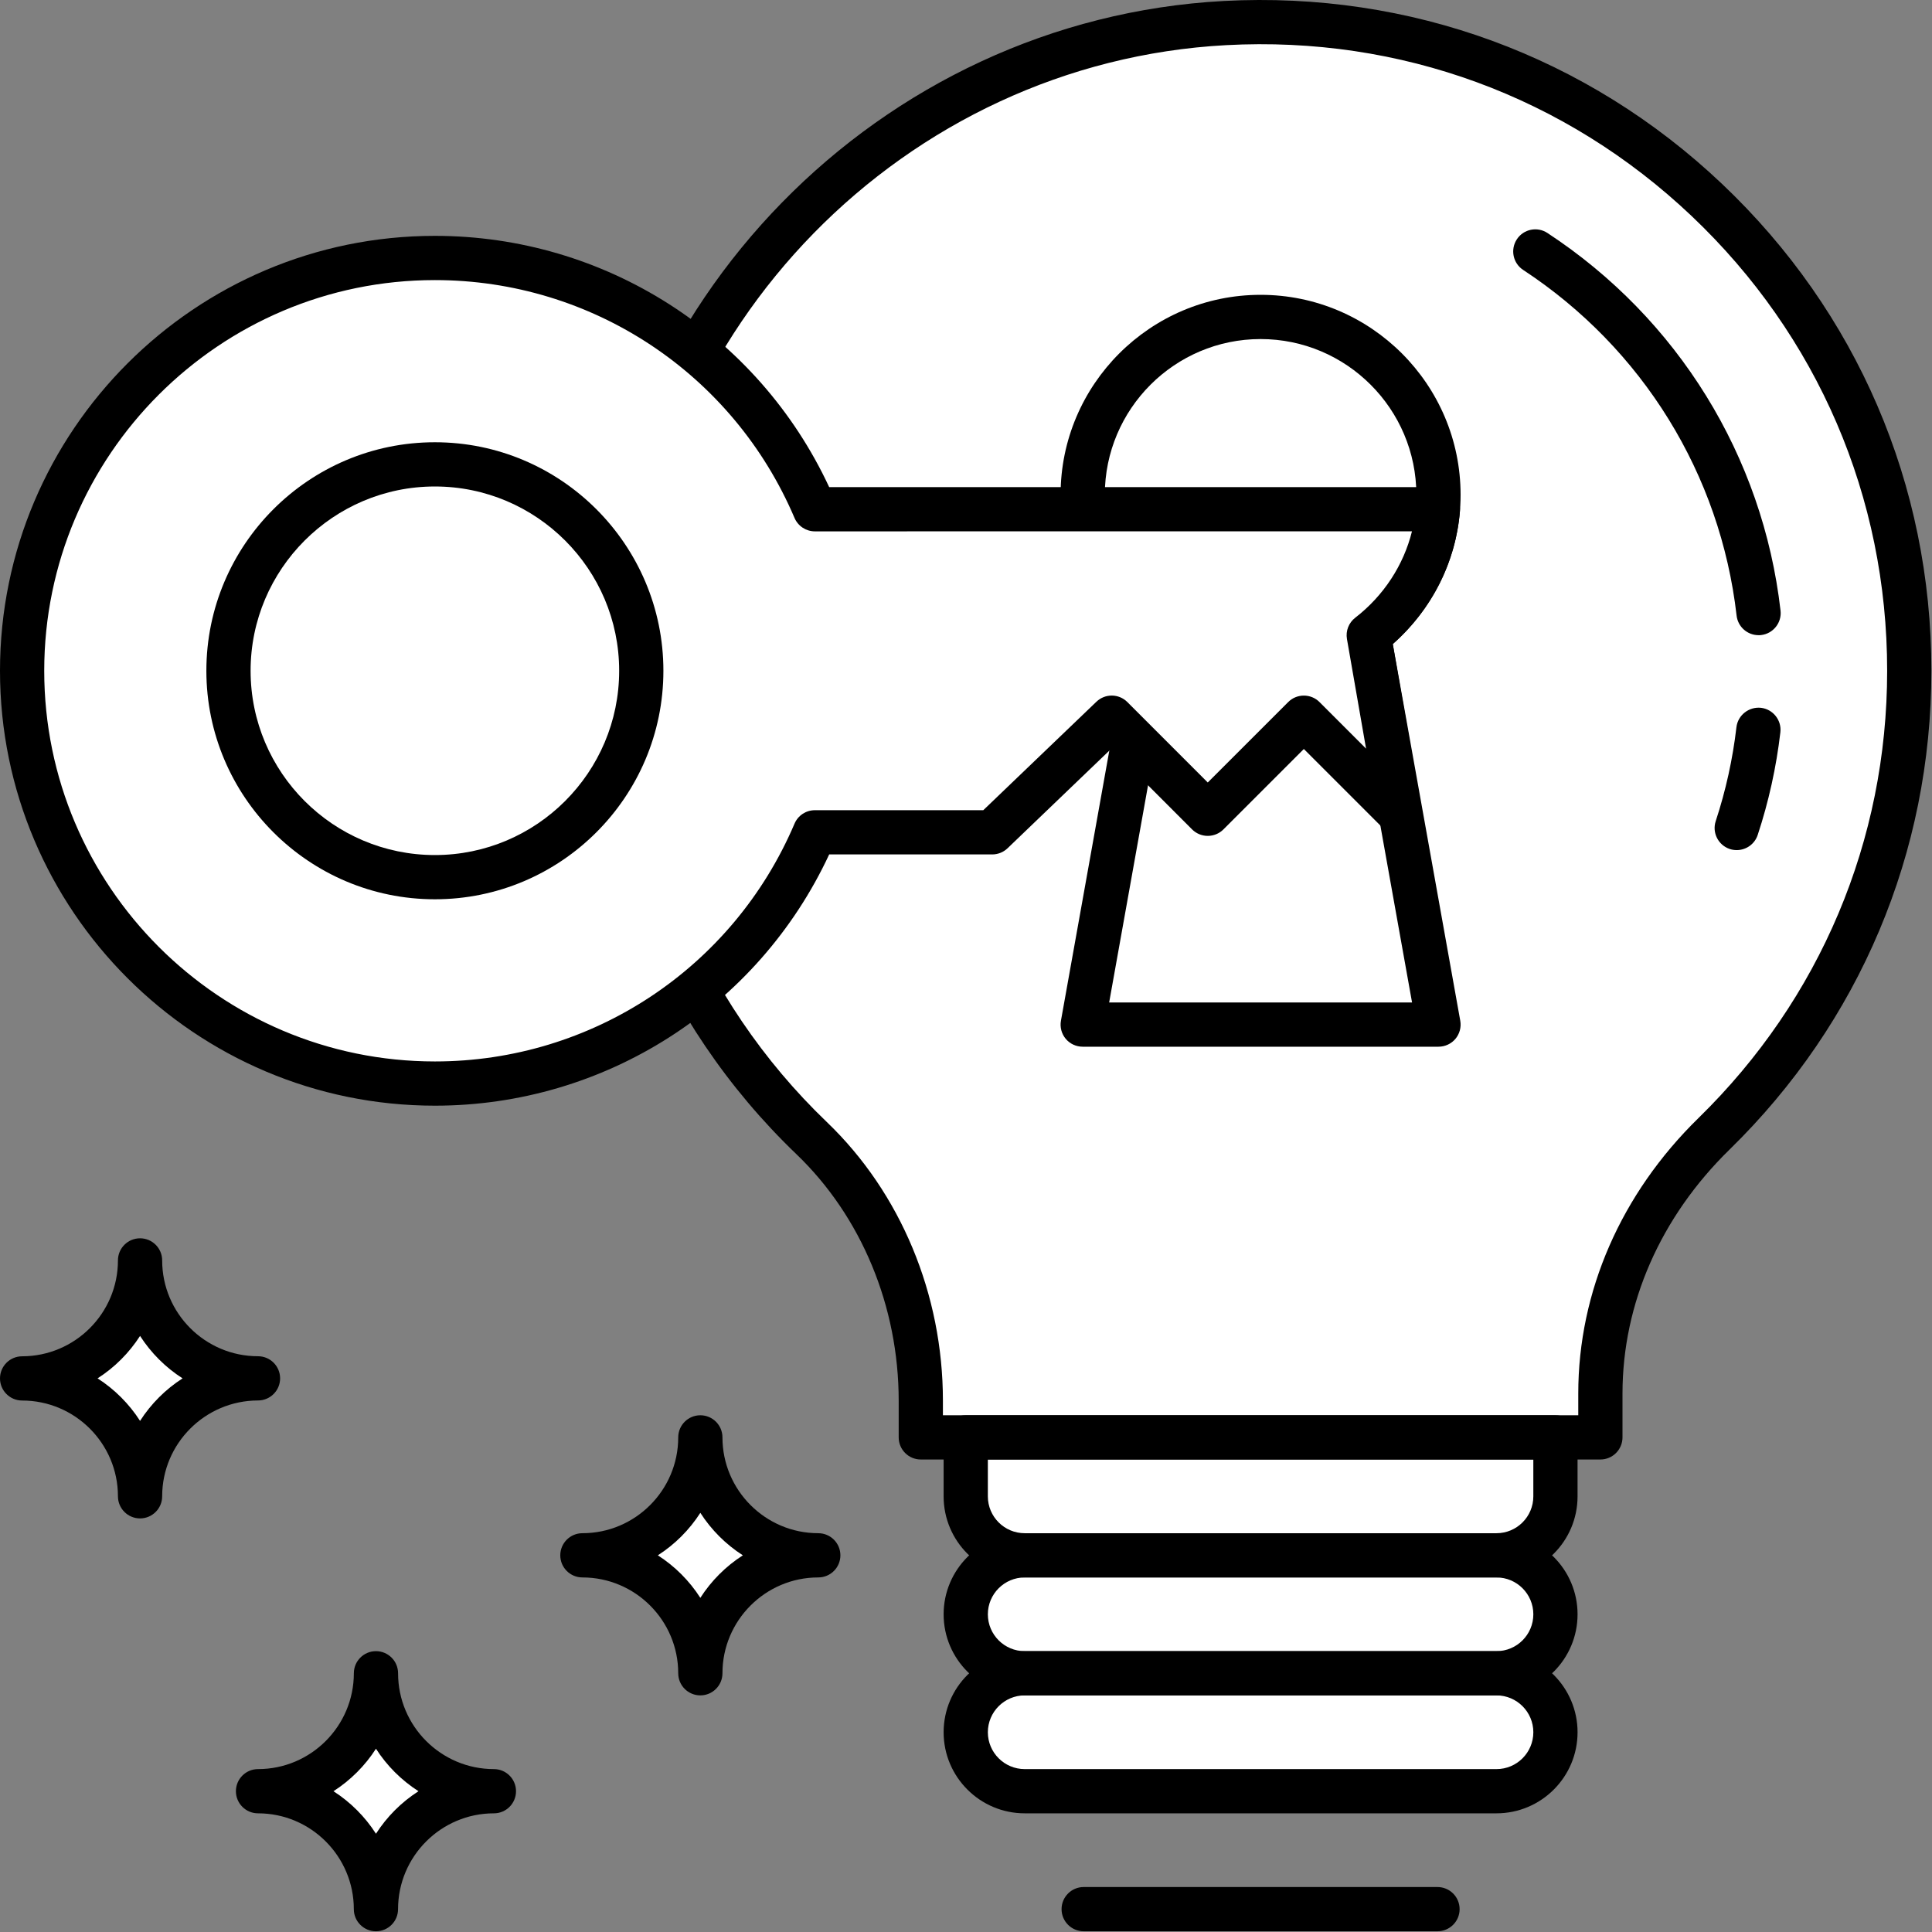 <?xml version="1.0" encoding="UTF-8" standalone="no"?><!DOCTYPE svg PUBLIC "-//W3C//DTD SVG 1.1//EN" "http://www.w3.org/Graphics/SVG/1.1/DTD/svg11.dtd"><svg width="100%" height="100%" viewBox="0 0 2084 2084" version="1.1" xmlns="http://www.w3.org/2000/svg" xmlns:xlink="http://www.w3.org/1999/xlink" xml:space="preserve" xmlns:serif="http://www.serif.com/" style="fill-rule:evenodd;clip-rule:evenodd;stroke-linejoin:round;stroke-miterlimit:2;"><rect x="0" y="0" width="2084" height="2084" fill="#808080" stroke="none"/><rect id="画板1" x="0" y="0" width="2083.33" height="2083.33" style="fill:none;"/><g id="画板11" serif:id="画板1"><g><path d="M23.854,1486.86c70.321,0 127.221,56.9 127.221,127.158c-0,-70.258 56.899,-127.158 127.22,-127.221c-70.321,0 -127.22,-56.899 -127.22,-127.22c-0,70.321 -56.9,127.22 -127.221,127.283Z" style="fill:#fff;fill-rule:nonzero;"/><path d="M105.244,1486.8c18.383,11.8 34.03,27.48 45.831,45.863c11.798,-18.383 27.48,-34.063 45.863,-45.863c-18.383,-11.735 -34.065,-27.448 -45.863,-45.767c-11.801,18.319 -27.448,34.032 -45.831,45.767Zm45.831,151.075c-13.168,-0 -23.854,-10.687 -23.854,-23.854c-0,-56.964 -46.373,-103.304 -103.367,-103.304c-13.168,0 -23.854,-10.686 -23.854,-23.854c-0,-13.166 10.686,-23.853 23.854,-23.853c56.994,-0.064 103.367,-46.404 103.367,-103.43c-0,-13.168 10.686,-23.854 23.854,-23.854c13.167,-0 23.853,10.686 23.853,23.854c0,57.026 46.373,103.366 103.367,103.366c13.168,0 23.854,10.687 23.854,23.854c0,13.168 -10.686,23.854 -23.854,23.854c-56.994,0.063 -103.367,46.403 -103.367,103.367c0,13.167 -10.686,23.854 -23.853,23.854Z" style="fill-rule:nonzero;"/><path d="M628.216,1677.69c70.321,0 127.221,56.9 127.221,127.221c-0,-70.321 56.899,-127.221 127.22,-127.221c-70.321,0 -127.22,-56.898 -127.22,-127.22c-0,70.322 -56.9,127.22 -127.221,127.22Z" style="fill:#fff;fill-rule:nonzero;"/><path d="M709.604,1677.69c18.384,11.8 34.032,27.448 45.833,45.864c11.799,-18.416 27.478,-34.064 45.861,-45.864c-18.383,-11.798 -34.062,-27.447 -45.861,-45.83c-11.801,18.383 -27.449,34.032 -45.833,45.83Zm45.833,151.075c-13.168,-0 -23.854,-10.687 -23.854,-23.854c-0,-57.027 -46.372,-103.367 -103.367,-103.367c-13.167,0 -23.854,-10.686 -23.854,-23.854c0,-13.166 10.687,-23.853 23.854,-23.853c56.995,-0 103.367,-46.404 103.367,-103.367c-0,-13.167 10.686,-23.854 23.854,-23.854c13.167,-0 23.854,10.687 23.854,23.854c-0,56.963 46.372,103.367 103.366,103.367c13.168,-0 23.854,10.687 23.854,23.853c0,13.168 -10.686,23.854 -23.854,23.854c-56.994,0 -103.366,46.34 -103.366,103.367c-0,13.167 -10.687,23.854 -23.854,23.854Z" style="fill-rule:nonzero;"/><path d="M278.326,1932.14c70.321,-0 127.221,56.899 127.221,127.22c-0,-70.321 56.899,-127.22 127.221,-127.22c-70.322,-0 -127.221,-56.899 -127.221,-127.221c-0,70.322 -56.9,127.221 -127.221,127.221Z" style="fill:#fff;fill-rule:nonzero;"/><path d="M359.716,1932.14c18.353,11.799 34.032,27.448 45.831,45.863c11.801,-18.415 27.48,-34.064 45.863,-45.863c-18.383,-11.799 -34.095,-27.447 -45.863,-45.831c-11.799,18.384 -27.478,34.032 -45.831,45.831Zm45.8,151.074c-13.168,0 -23.854,-10.686 -23.854,-23.854c-0,-56.962 -46.341,-103.366 -103.336,-103.366c-13.167,-0 -23.854,-10.687 -23.854,-23.854c0,-13.167 10.687,-23.854 23.854,-23.854c56.964,-0 103.336,-46.339 103.367,-103.367c0,-13.166 10.687,-23.854 23.854,-23.854c13.167,0 23.854,10.688 23.854,23.854c-0,57.028 46.372,103.367 103.367,103.367c13.167,-0 23.853,10.687 23.853,23.854c0,13.167 -10.686,23.854 -23.853,23.854c-56.995,-0 -103.367,46.404 -103.398,103.366c-0,13.168 -10.687,23.854 -23.854,23.854Z" style="fill-rule:nonzero;"/><path d="M2059.48,723.539c0,-399.122 -334.239,-720.195 -738.101,-698.631c-358.476,19.114 -649.399,316.779 -660.943,675.669c-6.68,207.401 77.253,394.988 215.003,527.011c76.778,73.597 117.806,176.964 117.806,283.32l-0,39.566l733.044,-0l0,-47.263c0,-106.419 46.467,-205.874 122.577,-280.235c129.83,-126.838 210.614,-303.517 210.614,-499.437Z" style="fill:#fff;fill-rule:nonzero;"/><path d="M1614.21,1804.91l-508.882,0c-35.113,0 -63.611,-28.433 -63.611,-63.61c0,-35.081 28.498,-63.611 63.611,-63.611l508.882,0c35.144,0 63.61,28.53 63.61,63.611c0,35.177 -28.466,63.61 -63.61,63.61Z" style="fill:#fff;fill-rule:nonzero;"/><path d="M1614.21,1932.14l-508.882,-0c-35.113,-0 -63.611,-28.434 -63.611,-63.611c0,-35.081 28.498,-63.61 63.611,-63.61l508.882,0c35.144,0 63.61,28.529 63.61,63.61c0,35.177 -28.466,63.611 -63.61,63.611Z" style="fill:#fff;fill-rule:nonzero;"/><path d="M1614.21,1677.69l-508.882,0c-35.113,0 -63.611,-28.433 -63.611,-63.61l0,-63.61l636.103,-0l0,63.61c0,35.177 -28.466,63.61 -63.61,63.61Z" style="fill:#fff;fill-rule:nonzero;"/><path d="M1017.1,1526.62l685.337,-0l0,-23.409c0,-109.95 46.087,-215.542 129.766,-297.314c131.196,-128.143 203.426,-299.414 203.426,-482.358c-0,-187.331 -74.901,-361.592 -210.964,-490.562c-135.935,-128.874 -314.361,-194.361 -502.013,-184.279c-346.772,18.575 -627.165,305.171 -638.36,652.61c-6.139,191.149 69.525,376.701 207.655,509.073c79.544,76.269 125.153,185.806 125.153,300.527l0,15.712Zm709.191,47.708l-733.044,-0c-13.168,-0 -23.854,-10.687 -23.854,-23.854l-0,-39.566c-0,-101.807 -40.265,-198.782 -110.46,-266.049c-147.862,-141.756 -228.934,-340.411 -222.349,-545.109c11.989,-371.962 312.199,-678.818 683.524,-698.696c200.849,-10.623 391.839,59.317 537.412,197.319c145.636,138.034 225.816,324.603 225.816,525.166c0,195.857 -77.317,379.31 -217.769,516.517c-74.425,72.706 -115.422,166.182 -115.422,263.155l0,47.263c0,13.167 -10.686,23.854 -23.854,23.854Z" style="fill-rule:nonzero;"/><path d="M1105.33,1701.55c-21.913,0 -39.757,17.843 -39.757,39.757c0,21.945 17.844,39.756 39.757,39.756l508.882,0c21.946,0 39.757,-17.811 39.757,-39.756c-0,-21.914 -17.811,-39.757 -39.757,-39.757l-508.882,0Zm508.882,127.221l-508.882,-0c-48.217,-0 -87.465,-39.184 -87.465,-87.464c0,-48.185 39.248,-87.464 87.465,-87.464l508.882,-0c48.25,-0 87.464,39.279 87.464,87.464c0,48.28 -39.214,87.464 -87.464,87.464Z" style="fill-rule:nonzero;"/><path d="M1105.33,1828.77c-21.913,-0 -39.757,17.843 -39.757,39.756c0,21.946 17.844,39.757 39.757,39.757l508.882,-0c21.946,-0 39.757,-17.811 39.757,-39.757c-0,-21.913 -17.811,-39.756 -39.757,-39.756l-508.882,-0Zm508.882,127.221l-508.882,-0c-48.217,-0 -87.465,-39.184 -87.465,-87.465c0,-48.184 39.248,-87.464 87.465,-87.464l508.882,0c48.25,0 87.464,39.28 87.464,87.464c0,48.281 -39.214,87.465 -87.464,87.465Z" style="fill-rule:nonzero;"/><path d="M1065.57,1574.33l0,39.756c0,21.946 17.844,39.757 39.757,39.757l508.882,-0c21.946,-0 39.757,-17.811 39.757,-39.757l-0,-39.756l-588.396,-0Zm548.639,127.22l-508.882,0c-48.217,0 -87.465,-39.184 -87.465,-87.464l0,-63.61c0,-13.167 10.687,-23.854 23.854,-23.854l636.103,-0c13.168,-0 23.854,10.687 23.854,23.854l0,63.61c0,48.28 -39.214,87.464 -87.464,87.464Z" style="fill-rule:nonzero;"/><path d="M1550.6,2083.21l-381.662,0c-13.168,0 -23.854,-10.686 -23.854,-23.854c0,-13.166 10.686,-23.854 23.854,-23.854l381.662,0c13.167,0 23.854,10.688 23.854,23.854c-0,13.168 -10.687,23.854 -23.854,23.854Z" style="fill-rule:nonzero;"/><path d="M1896.89,685.152c-11.958,-0 -22.264,-8.938 -23.663,-21.119c-17.46,-152.379 -101.395,-288.219 -230.205,-372.853c-11.005,-7.187 -14.09,-21.976 -6.839,-33.045c7.157,-10.973 22.01,-14.09 33.014,-6.806c140.707,92.362 232.337,240.828 251.421,407.297c1.495,13.04 -7.889,24.903 -20.992,26.397c-0.891,0.129 -1.844,0.129 -2.736,0.129Z" style="fill-rule:nonzero;"/><path d="M1873.36,916.979c-2.481,-0 -4.993,-0.35 -7.474,-1.177c-12.499,-4.167 -19.305,-17.652 -15.171,-30.119c10.844,-32.919 18.351,-66.982 22.327,-101.268c1.558,-13.04 13.516,-22.295 26.462,-20.928c13.071,1.559 22.455,13.422 20.927,26.462c-4.356,37.467 -12.562,74.678 -24.427,110.65c-3.307,10.051 -12.625,16.38 -22.644,16.38Z" style="fill-rule:nonzero;"/><path d="M1551.65,533.822c0,-106.038 -85.905,-191.944 -191.881,-191.944c-105.974,-0 -191.881,85.906 -191.881,191.944c-0,61.829 29.77,116.312 75.221,151.393l-75.221,419.986l383.762,0l-75.219,-419.986c45.448,-35.081 75.219,-89.564 75.219,-151.393Z" style="fill:#fff;fill-rule:nonzero;"/><path d="M1196.41,1081.35l326.735,-0l-70.195,-391.966c-1.559,-8.748 1.877,-17.653 8.906,-23.059c41.919,-32.346 65.932,-80.691 65.932,-132.564c0,-92.617 -75.378,-168.028 -168.027,-168.028c-92.647,0 -168.027,75.411 -168.027,168.028c-0,51.873 24.046,100.218 65.932,132.564c7.062,5.406 10.465,14.311 8.937,23.059l-70.193,391.966Zm355.232,47.707l-383.762,0c-7.061,0 -13.771,-3.084 -18.287,-8.492c-4.548,-5.406 -6.425,-12.562 -5.185,-19.527l72.771,-406.311c-46.659,-41.188 -73.153,-99.01 -73.153,-160.966c-0,-118.951 96.784,-215.735 215.735,-215.735c118.951,-0 215.735,96.784 215.735,215.735c-0,61.956 -26.463,119.778 -73.121,160.966l72.772,406.311c1.24,6.965 -0.67,14.121 -5.186,19.527c-4.548,5.408 -11.259,8.492 -18.319,8.492Z" style="fill-rule:nonzero;"/><path d="M1551.04,549.375l-0.794,-0.064l-671.28,-0c-67.84,-159.28 -225.785,-271.044 -409.841,-271.044c-245.917,0 -445.272,199.419 -445.272,445.272c-0,245.95 199.355,445.273 445.272,445.273c184.056,-0 342.001,-111.7 409.841,-270.948l191.278,-0.064l128.905,-123.626l103.621,103.621l103.652,-103.621l103.559,103.558l-33.554,-192.517c41.601,-32.124 70.067,-80.435 74.613,-135.84Z" style="fill:#fff;fill-rule:nonzero;"/><path d="M469.095,524.757c-109.602,0 -198.782,89.214 -198.782,198.782c-0,109.634 89.18,198.783 198.782,198.783c109.631,-0 198.782,-89.149 198.782,-198.783c0,-109.568 -89.151,-198.782 -198.782,-198.782Zm0,445.272c-135.904,0 -246.49,-110.554 -246.49,-246.49c0,-135.902 110.586,-246.49 246.49,-246.49c135.935,0 246.49,110.588 246.49,246.49c0,135.936 -110.555,246.49 -246.49,246.49Z" style="fill-rule:nonzero;"/><path d="M469.126,302.121c-232.336,0 -421.418,189.114 -421.418,421.418c-0,232.401 189.082,421.419 421.418,421.419c169.299,-0 321.55,-100.695 387.895,-256.477c3.755,-8.841 12.374,-14.535 21.946,-14.535l181.672,0l122.005,-116.978c9.382,-9.002 24.203,-8.875 33.395,0.317l86.732,86.764l86.797,-86.764c4.453,-4.484 10.527,-6.965 16.855,-6.965c6.331,-0 12.405,2.481 16.858,6.965l50.253,50.253l-20.61,-118.221c-1.528,-8.746 1.908,-17.588 8.937,-22.994c30.691,-23.727 52.192,-56.773 61.194,-93.221l-644.088,0.063c-9.572,-0 -18.191,-5.725 -21.946,-14.471c-66.345,-155.877 -218.596,-256.573 -387.895,-256.573Zm0,890.545c-258.671,-0 -469.126,-210.391 -469.126,-469.127c-0,-258.671 210.455,-469.126 469.126,-469.126c183.134,0 348.362,105.848 425.299,271.044l655.822,0c6.68,0 13.422,2.799 17.937,7.697c4.549,4.899 7.189,11.481 6.616,18.129c-4.484,54.991 -30.691,106.484 -72.484,143.442l31.171,178.904c1.78,10.241 -3.277,20.482 -12.5,25.284c-9.192,4.708 -20.546,3.054 -27.862,-4.293l-86.702,-86.701l-86.763,86.764c-4.484,4.485 -10.56,6.966 -16.889,6.966c-6.328,-0 -12.371,-2.481 -16.857,-6.966l-87.082,-87.145l-112.081,107.532c-4.422,4.231 -10.368,6.584 -16.506,6.584l-175.82,-0c-76.937,165.165 -242.165,271.012 -425.299,271.012Z" style="fill-rule:nonzero;"/></g></g></svg>